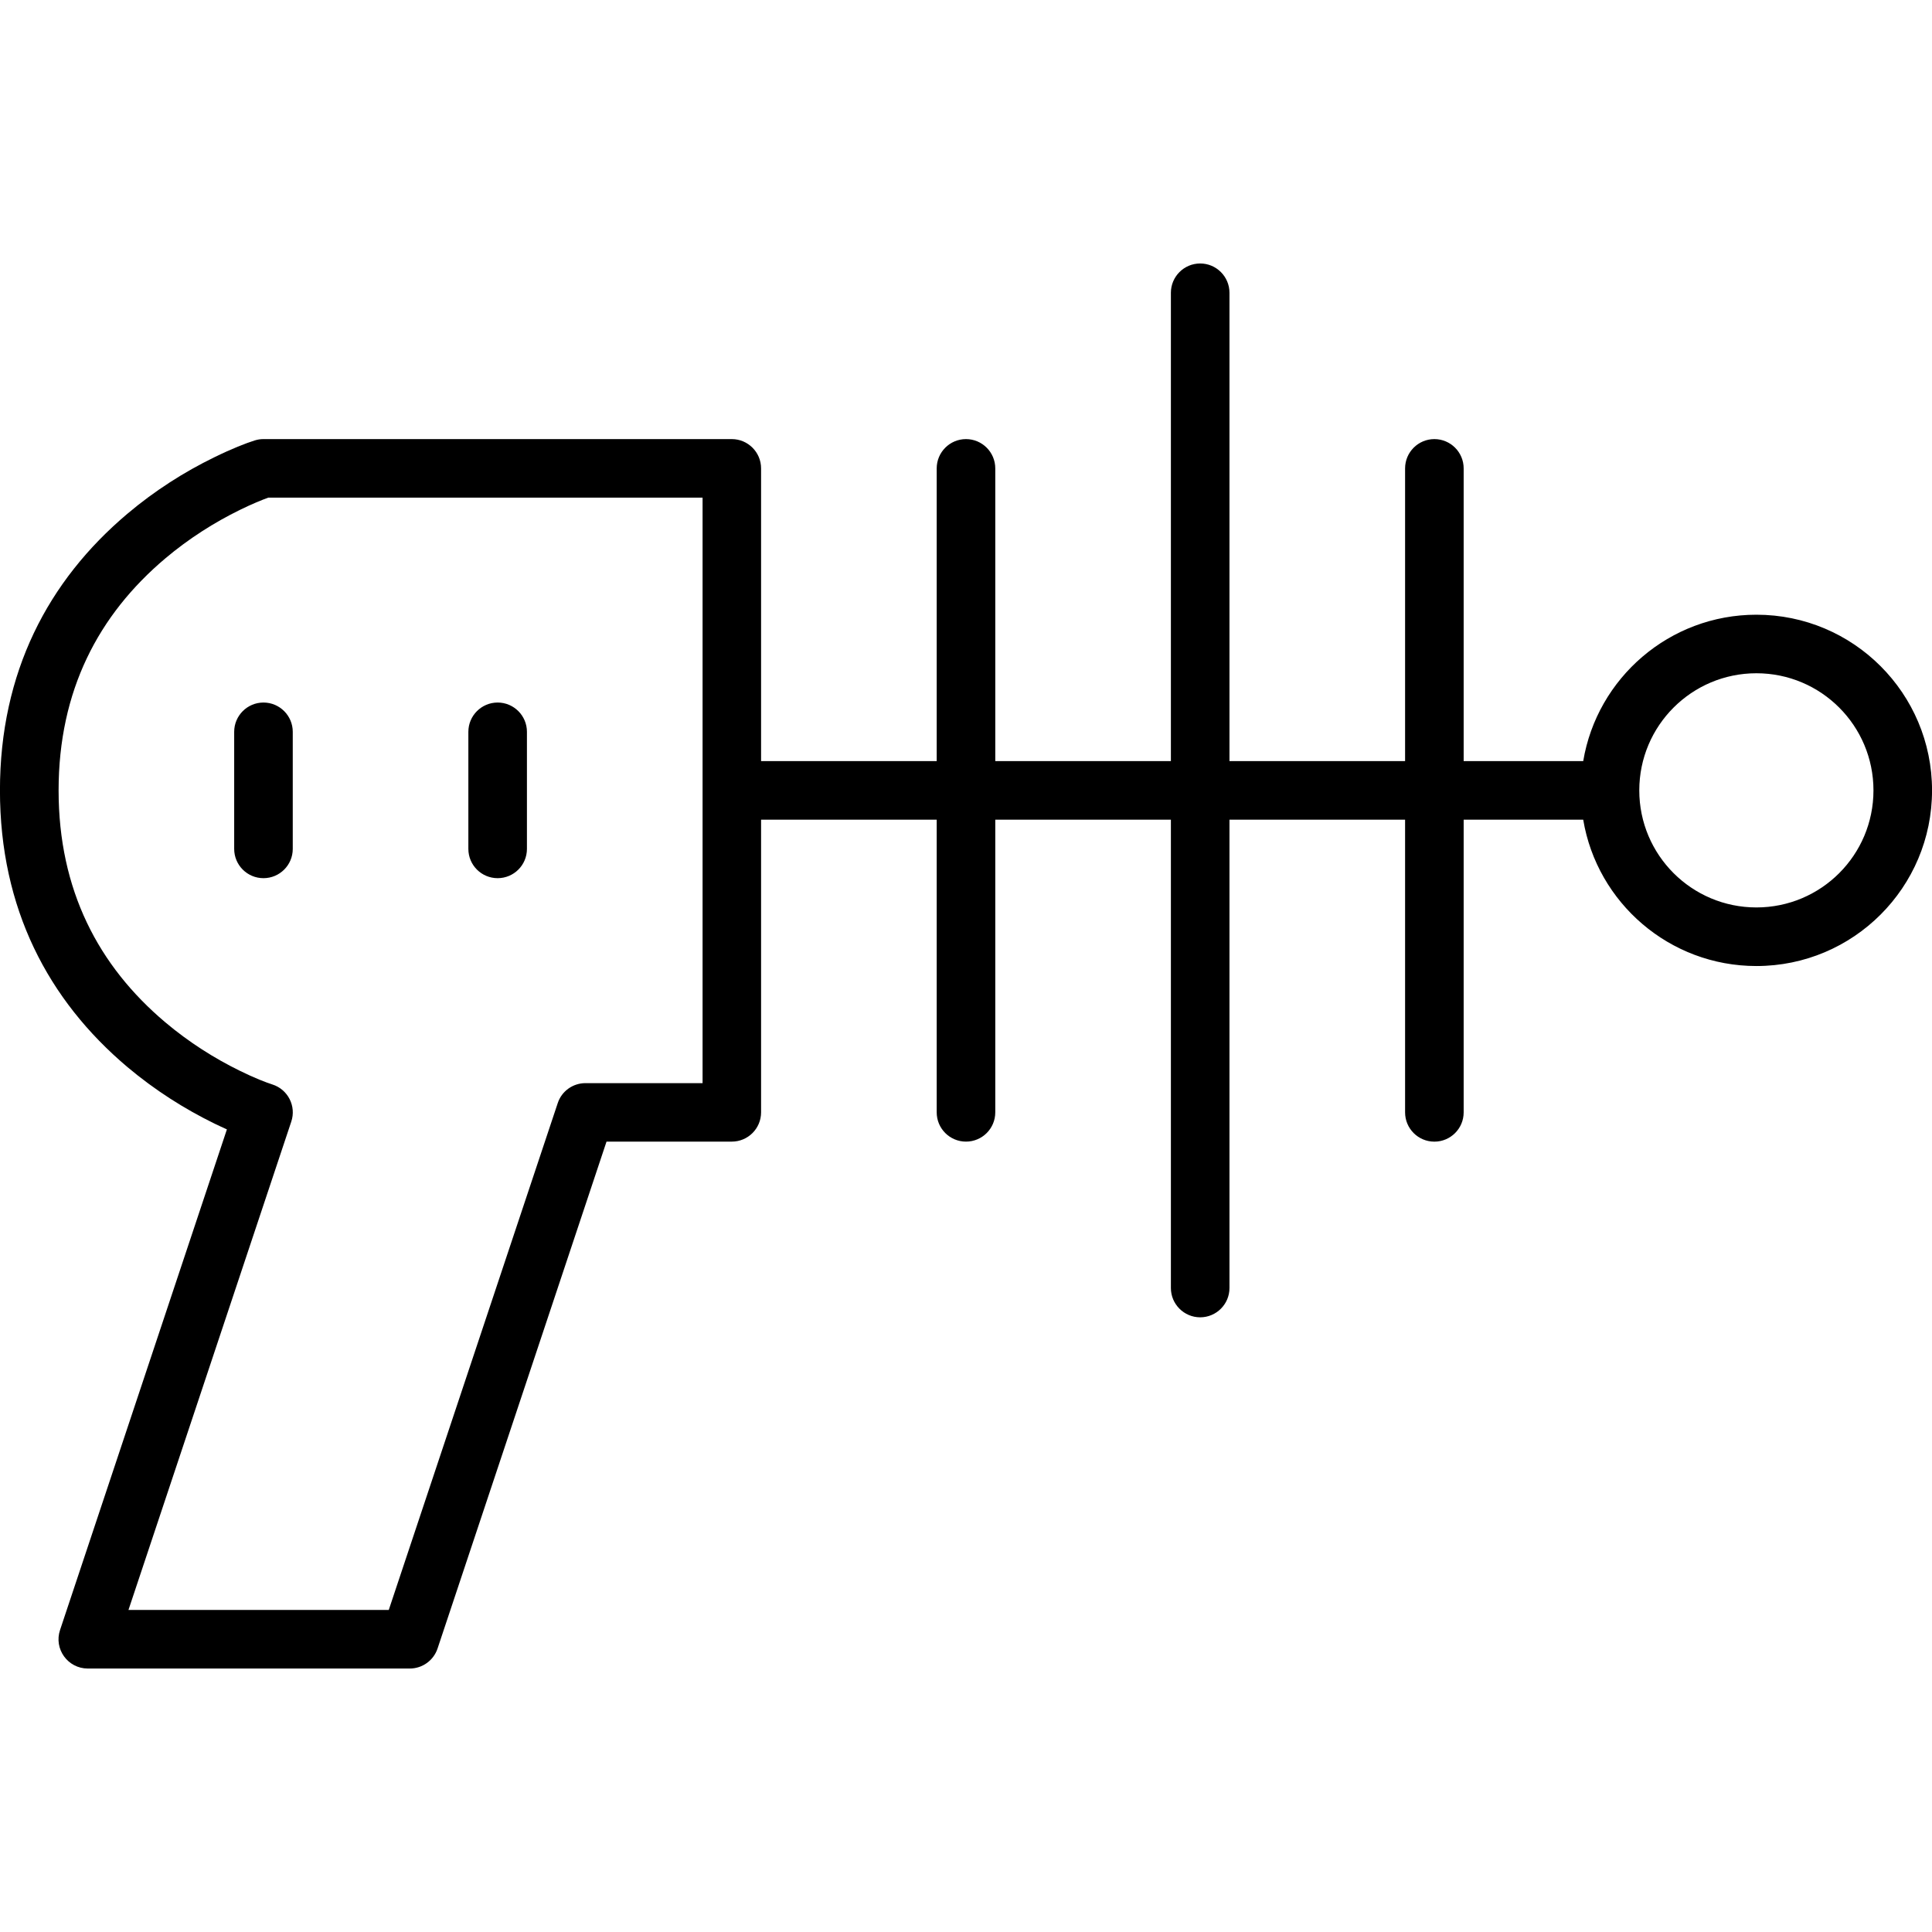 <?xml version="1.0" encoding="UTF-8"?>
<svg width="100pt" height="100pt" version="1.1" viewBox="0 0 100 100" xmlns="http://www.w3.org/2000/svg">
 <path d="m72.727 42.426h-9.09v24.242c0 0.836-0.68 1.516-1.516 1.516-0.836 0-1.516-0.68-1.516-1.516v-24.242h-9.09v15.148c0 0.84-0.68 1.516-1.516 1.516s-1.516-0.676-1.516-1.516v-15.148h-9.09v15.148c0 0.84-0.68 1.516-1.516 1.516h-6.484l-8.746 26.238c-0.207 0.617-0.785 1.035-1.438 1.035h-16.664c-1.035 0-1.766-1.012-1.438-1.992l8.637-25.914c-0.211-0.094-0.434-0.199-0.668-0.312-1.527-0.75-3.051-1.711-4.481-2.914-4.109-3.469-6.598-8.211-6.598-14.32s2.488-10.852 6.598-14.32c1.43-1.207 2.953-2.168 4.481-2.914 0.922-0.453 1.656-0.738 2.106-0.879 0.148-0.047 0.301-0.07 0.453-0.07h24.242c0.836 0 1.516 0.68 1.516 1.516v15.152h9.09v-15.152c0-0.836 0.68-1.516 1.516-1.516s1.516 0.68 1.516 1.516v15.152h9.09v-24.242c0-0.836 0.68-1.516 1.516-1.516 0.836 0 1.516 0.68 1.516 1.516v24.242h9.09v-15.152c0-0.836 0.68-1.516 1.516-1.516 0.836 0 1.516 0.68 1.516 1.516v15.152h6.188c0.719-4.301 4.461-7.578 8.965-7.578 5.019 0 9.09 4.07 9.09 9.094 0 5.019-4.07 9.09-9.09 9.09-4.504 0-8.246-3.277-8.965-7.574h-6.188v15.148c0 0.84-0.68 1.516-1.516 1.516-0.836 0-1.516-0.676-1.516-1.516zm-66.078 40.906h13.473l8.746-26.234c0.203-0.621 0.785-1.035 1.438-1.035h6.059v-30.305h-22.48c-0.332 0.121-0.844 0.328-1.473 0.637-1.316 0.645-2.633 1.477-3.856 2.508-3.465 2.926-5.523 6.848-5.523 12.008 0 5.156 2.059 9.082 5.523 12.004 1.223 1.031 2.539 1.863 3.856 2.508 0.777 0.383 1.371 0.609 1.68 0.707 0.809 0.254 1.254 1.121 0.984 1.926zm84.262-36.363c3.348 0 6.059-2.711 6.059-6.059s-2.711-6.062-6.059-6.062-6.062 2.715-6.062 6.062 2.715 6.059 6.062 6.059zm-63.637-3.031c0 0.84-0.68 1.516-1.516 1.516-0.836 0-1.516-0.676-1.516-1.516v-6.059c0-0.836 0.68-1.516 1.516-1.516 0.836 0 1.516 0.68 1.516 1.516zm-12.121 0c0 0.84-0.68 1.516-1.516 1.516-0.836 0-1.516-0.676-1.516-1.516v-6.059c0-0.836 0.68-1.516 1.516-1.516 0.836 0 1.516 0.68 1.516 1.516z" fill-rule="evenodd"/>
</svg>
